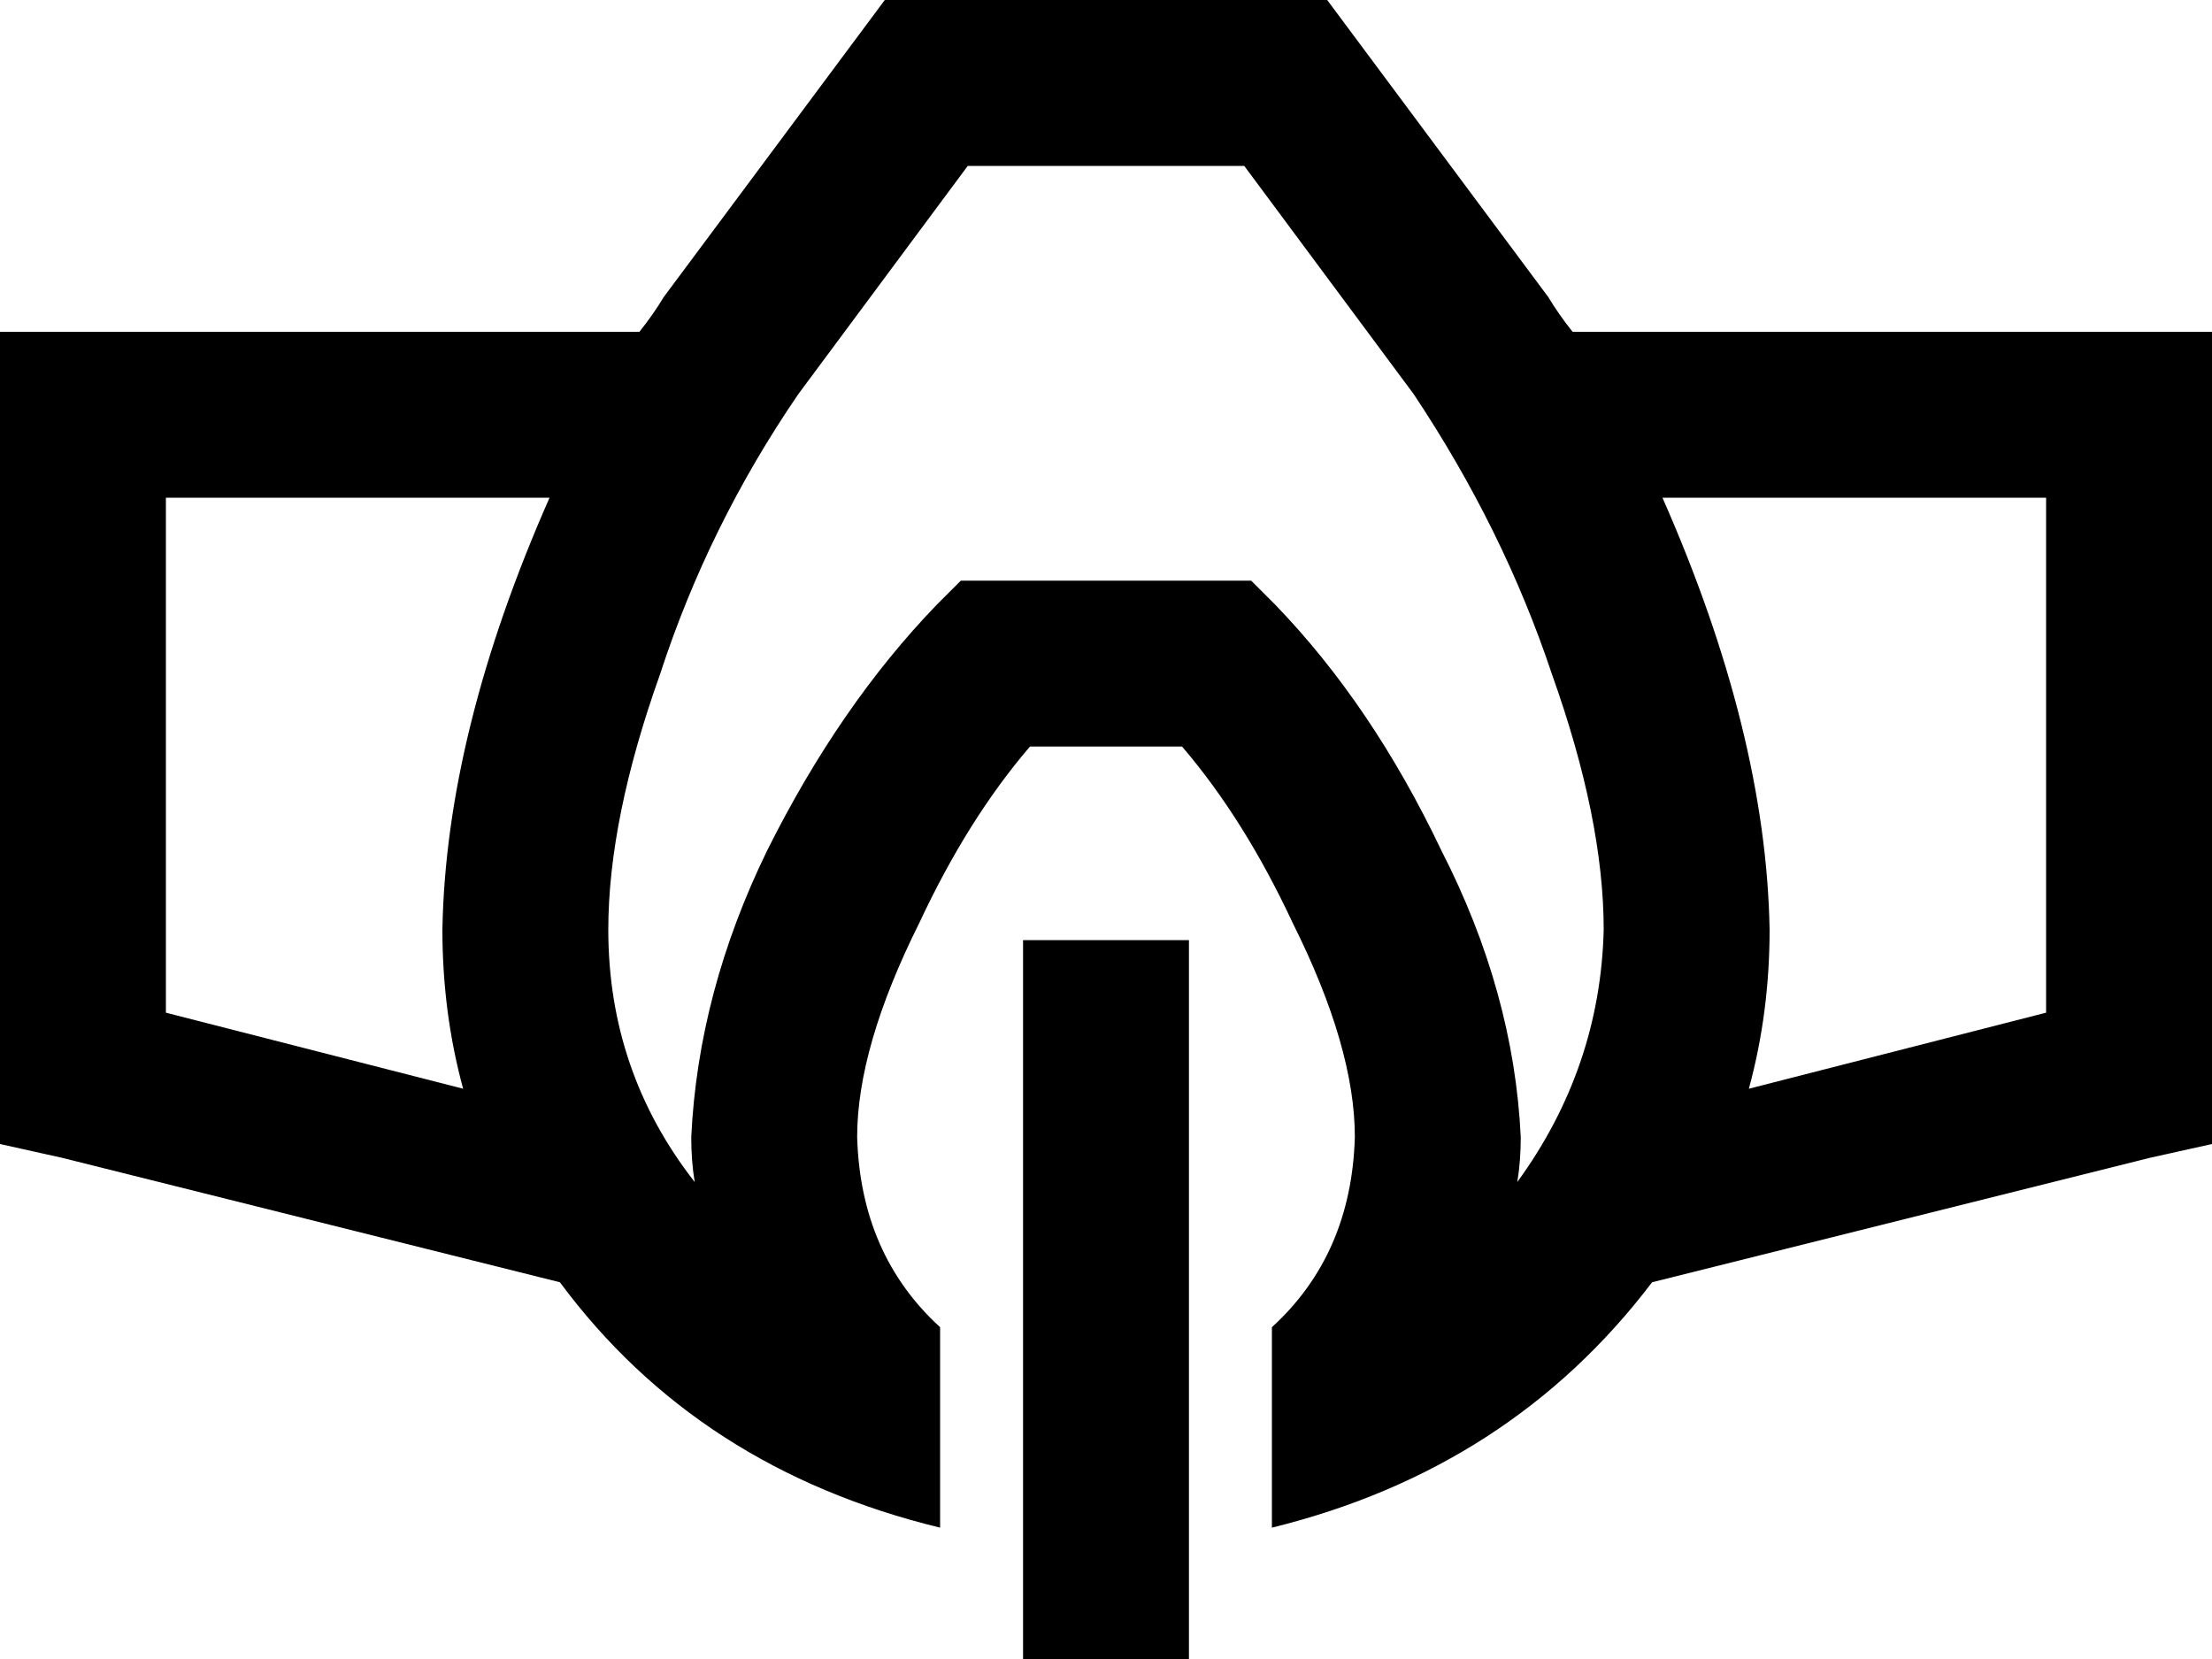 <svg xmlns="http://www.w3.org/2000/svg" viewBox="0 0 640 480">
  <path d="M 201 342 Q 200 336 200 329 Q 202 287 222 246 Q 243 204 271 175 L 278 168 L 278 168 L 288 168 L 362 168 L 369 175 L 369 175 Q 397 204 417 246 Q 438 287 440 329 Q 440 336 439 342 Q 463 309 464 269 Q 464 237 449 195 Q 435 153 409 114 L 360 48 L 360 48 L 280 48 L 280 48 L 231 114 L 231 114 Q 205 152 191 195 Q 176 237 176 269 Q 176 310 201 342 L 201 342 Z M 248 329 Q 249 363 272 384 L 272 442 L 272 442 Q 202 425 162 371 L 18 335 L 18 335 L 0 331 L 0 331 L 0 312 L 0 312 L 0 120 L 0 120 L 0 96 L 0 96 L 24 96 L 185 96 Q 189 91 192 86 L 256 0 L 256 0 L 384 0 L 384 0 L 448 86 L 448 86 Q 451 91 455 96 L 616 96 L 640 96 L 640 120 L 640 120 L 640 312 L 640 312 L 640 331 L 640 331 L 622 335 L 622 335 L 478 371 L 478 371 Q 437 425 368 442 L 368 384 L 368 384 Q 391 363 392 329 Q 392 303 374 267 Q 360 237 342 216 L 298 216 L 298 216 Q 280 237 266 267 Q 248 303 248 329 L 248 329 Z M 506 315 L 592 293 L 506 315 L 592 293 L 592 144 L 592 144 L 481 144 L 481 144 Q 511 212 512 269 Q 512 293 506 315 L 506 315 Z M 159 144 L 48 144 L 159 144 L 48 144 L 48 293 L 48 293 L 134 315 L 134 315 Q 128 293 128 269 Q 129 212 159 144 L 159 144 Z M 296 272 L 344 272 L 296 272 L 344 272 L 344 480 L 344 480 L 296 480 L 296 480 L 296 272 L 296 272 Z" />
</svg>